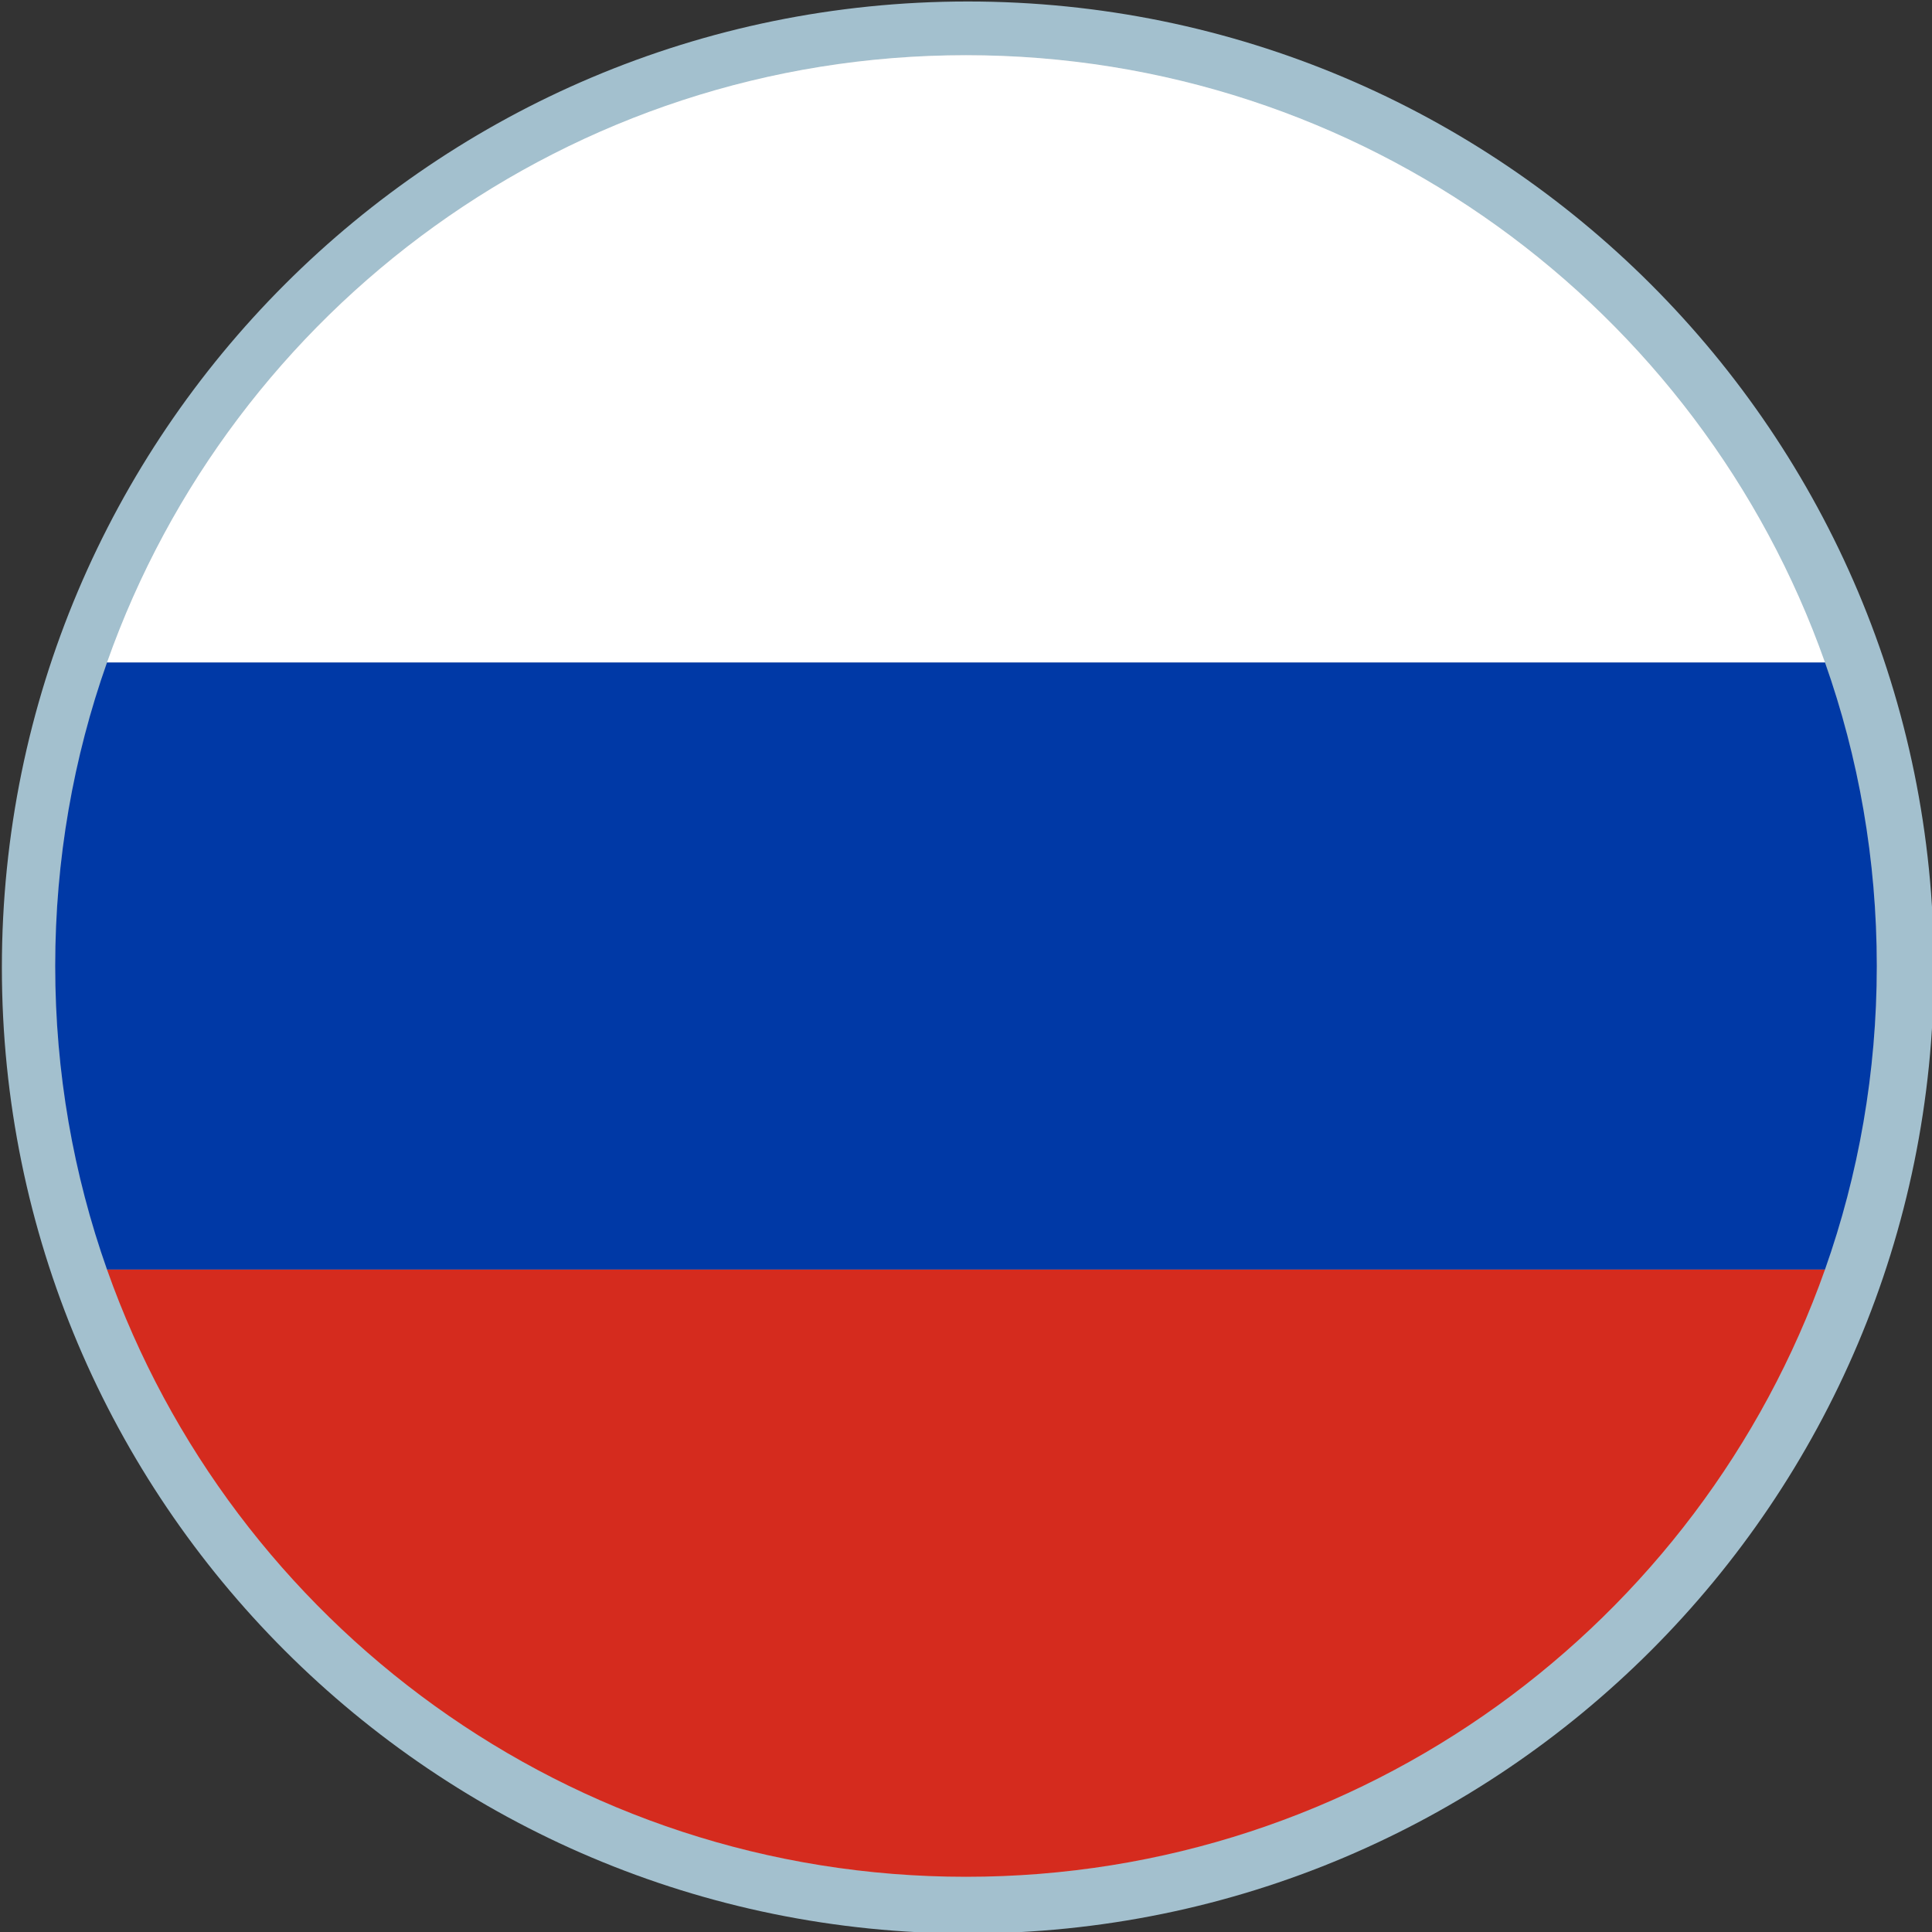 <svg width="35" height="35" viewBox="0 0 35 35" fill="none" xmlns="http://www.w3.org/2000/svg">
<rect x="0" y="0" width="35" height="35" fill="#333333" stroke="none"/>
<g clip-path="url(#clip0_1007_141)">
<path d="M17.534 1.477C19.701 1.477 21.8 1.9 23.782 2.734C25.696 3.541 27.412 4.703 28.882 6.173C30.358 7.649 31.514 9.365 32.32 11.273C33.154 13.248 33.578 15.354 33.578 17.52C33.578 19.688 33.154 21.786 32.32 23.768C31.514 25.683 30.352 27.398 28.882 28.868C27.405 30.345 25.689 31.5 23.782 32.307C21.807 33.141 19.701 33.564 17.534 33.564C15.367 33.564 13.269 33.141 11.286 32.307C9.372 31.5 7.656 30.338 6.187 28.868C4.717 27.398 3.555 25.683 2.748 23.775C1.914 21.8 1.49 19.694 1.49 17.527C1.49 15.36 1.914 13.262 2.748 11.279C3.555 9.365 4.717 7.649 6.187 6.18C7.663 4.703 9.379 3.548 11.286 2.741C13.269 1.907 15.367 1.477 17.534 1.477ZM17.534 0.027C7.868 0.027 0.034 7.861 0.034 17.527C0.034 27.193 7.868 35.027 17.534 35.027C27.2 35.027 35.034 27.193 35.034 17.527C35.034 7.861 27.2 0.027 17.534 0.027Z" fill="#A3C0CE"/>
<circle cx="17.5" cy="17.5" r="16.5" fill="#C4C4C4"/>
<path fill-rule="evenodd" clip-rule="evenodd" d="M33.061 23C33.669 21.28 34 19.428 34 17.5C34 15.571 33.669 13.72 33.061 12H1.939C1.331 13.72 1 15.571 1 17.5C1 19.428 1.331 21.28 1.939 23H33.061Z" fill="#0039A6"/>
<path fill-rule="evenodd" clip-rule="evenodd" d="M33.061 23C30.796 29.409 24.684 34 17.5 34C10.316 34 4.204 29.409 1.939 23H33.061Z" fill="#D52B1E"/>
<path fill-rule="evenodd" clip-rule="evenodd" d="M33.061 12H1.939C4.204 5.591 10.316 1 17.5 1C24.684 1 30.796 5.591 33.061 12Z" fill="white"/>
</g>
<defs>
<clipPath id="clip0_1007_141">
<rect width="35" height="35" fill="white"/>
</clipPath>
</defs>
</svg>
